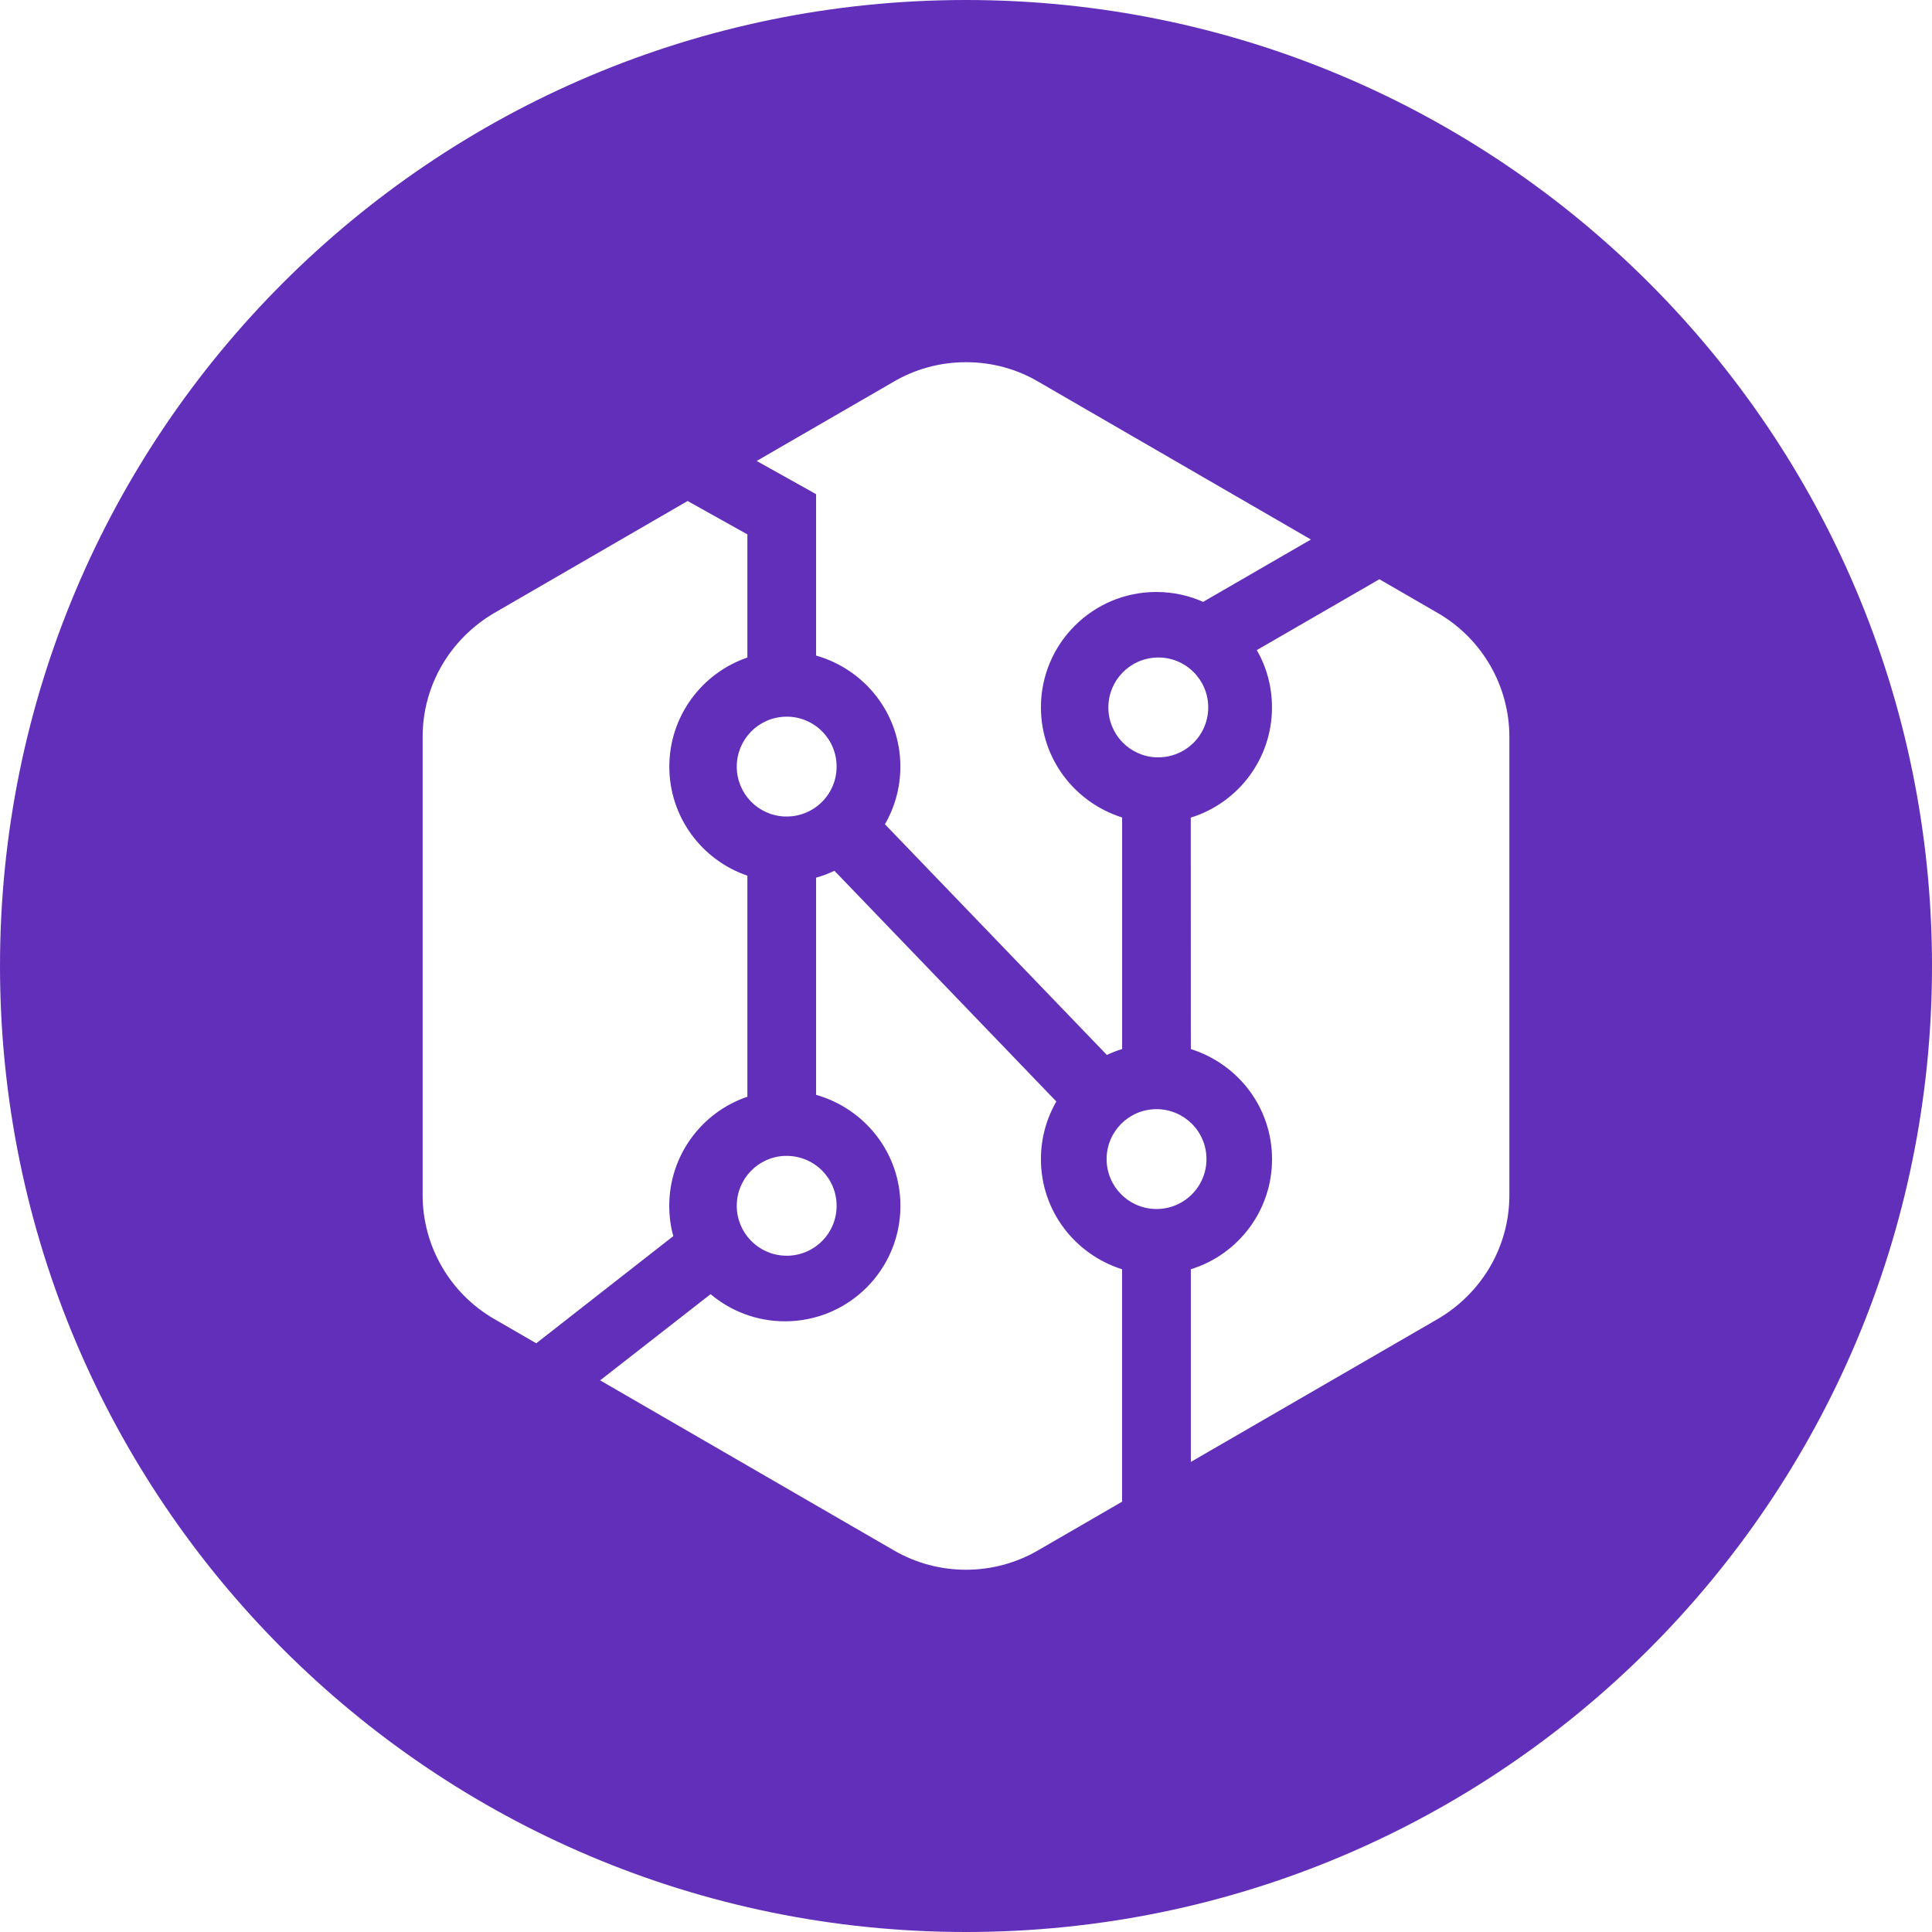 <!-- Generated by IcoMoon.io -->
<svg version="1.1" xmlns="http://www.w3.org/2000/svg" width="32" height="32" viewBox="0 0 32 32">
<title>ndz</title>
<path fill="#622fba" d="M16 32c-8.837 0-16-7.163-16-16s7.163-16 16-16 16 7.163 16 16-7.163 16-16 16zM18.586 17.376v-3.836c-0.785-0.249-1.344-0.97-1.345-1.823v-0c0-0 0-0.001 0-0.001 0-1.055 0.856-1.911 1.911-1.911 0.281 0 0.547 0.060 0.787 0.169l-0.012-0.005 1.786-1.033-4.519-2.616c-0.342-0.202-0.754-0.321-1.194-0.321s-0.852 0.119-1.205 0.327l0.011-0.006-2.273 1.315 0.984 0.55v2.673c0.812 0.232 1.396 0.968 1.396 1.839 0 0.351-0.095 0.681-0.261 0.964l0.005-0.009 3.676 3.821c0.082-0.038 0.166-0.071 0.253-0.098zM19.724 17.376c0.785 0.248 1.345 0.97 1.345 1.823s-0.559 1.575-1.331 1.819l-0.014 0.004v3.192l4.091-2.368c0.713-0.418 1.185-1.18 1.185-2.053v-7.586c0-0.846-0.451-1.628-1.185-2.053l-0.968-0.56-2.031 1.174c0.159 0.272 0.252 0.6 0.252 0.949 0 0.853-0.559 1.575-1.331 1.821l-0.014 0.004zM17.497 18.245l-3.676-3.822c-0.085 0.041-0.186 0.080-0.291 0.11l-0.013 0.003v3.598c0.812 0.232 1.397 0.967 1.397 1.839v0c-0 1.056-0.856 1.912-1.912 1.912-0.471 0-0.902-0.17-1.235-0.452l0.003 0.002-1.83 1.428 4.865 2.816c0.738 0.428 1.65 0.428 2.388 0l1.392-0.806v-3.85c-0.785-0.249-1.344-0.971-1.344-1.824 0-0.351 0.095-0.68 0.26-0.963l-0.005 0.009zM12.379 18.166v-3.662c-0.752-0.257-1.293-0.969-1.293-1.806s0.541-1.55 1.293-1.807v-2.040l-0.99-0.553-3.204 1.856c-0.713 0.418-1.185 1.18-1.185 2.053v7.586c0 0.846 0.451 1.628 1.185 2.053l0.697 0.403 2.27-1.775c-0.043-0.151-0.067-0.323-0.067-0.502 0-0.834 0.535-1.543 1.281-1.802l0.013-0.004zM13 13.523c0.009 0 0.019 0.001 0.030 0.001 0.457 0 0.827-0.37 0.827-0.827s-0.37-0.827-0.827-0.827c-0.010 0-0.019 0-0.029 0.001l0.001-0c-0.445 0.015-0.799 0.38-0.799 0.827s0.354 0.81 0.796 0.826l0.002 0zM13 20.798c0.009 0 0.019 0.001 0.030 0.001 0.457 0 0.827-0.37 0.827-0.827s-0.37-0.827-0.827-0.827c-0.010 0-0.019 0-0.029 0l0.001-0c-0.445 0.015-0.799 0.38-0.799 0.827s0.354 0.81 0.796 0.826l0.002 0zM19.155 12.543c0.009 0 0.019 0.001 0.030 0.001 0.457 0 0.827-0.37 0.827-0.827s-0.37-0.827-0.827-0.827c-0.010 0-0.019 0-0.029 0.001l0.001-0c-0.445 0.015-0.799 0.38-0.799 0.827s0.354 0.81 0.796 0.826l0.002 0zM19.155 20.025c0 0 0.001 0 0.001 0 0.457 0 0.827-0.37 0.827-0.827s-0.37-0.826-0.826-0.827h-0c-0 0-0.001 0-0.001 0-0.457 0-0.827 0.37-0.827 0.827s0.37 0.826 0.826 0.827h0z"></path>
</svg>

